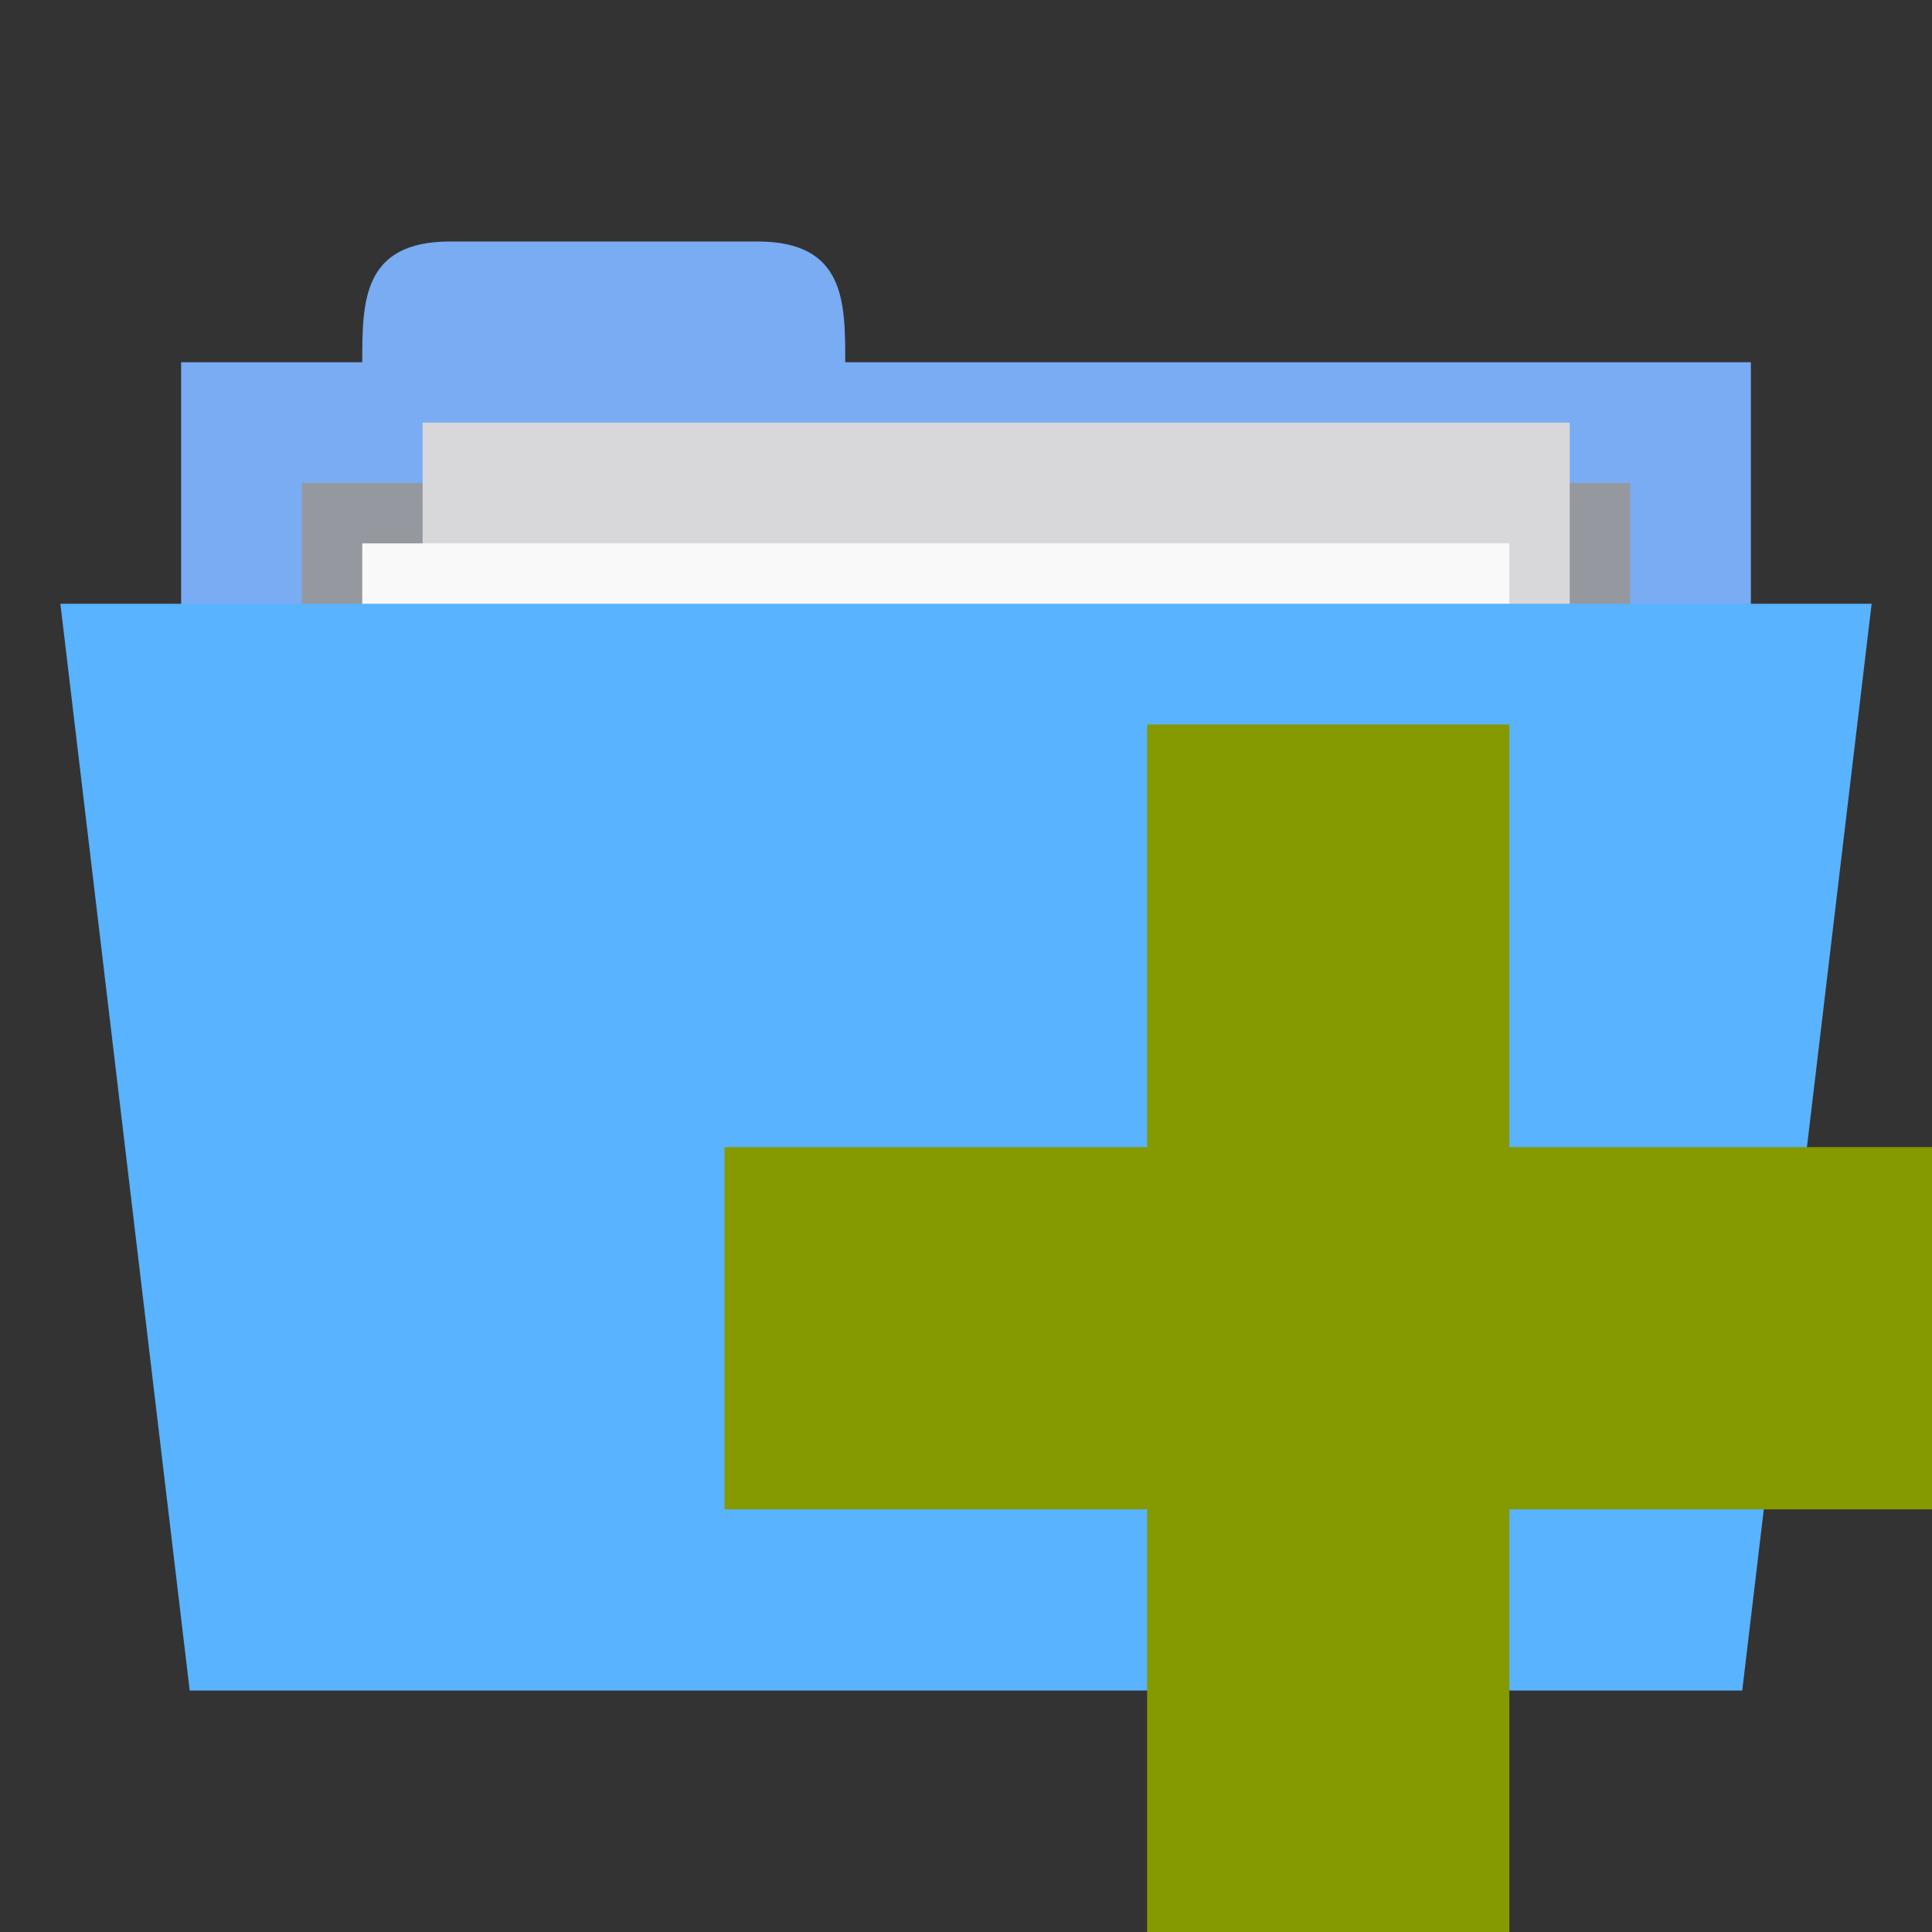 <svg xmlns="http://www.w3.org/2000/svg" viewBox="0 0 64 64">
 <rect x="0" y="0" width="64" height="64" fill="#333333" stroke="none"/>
 <rect width="52" height="20" x="6" y="12" style="fill:#79acf2;fill-opacity:1;stroke:none"/>
 <path d="m 12,12 c 0,-2 0,-4 2.909,-4 L 25.091,8 C 28,8 28,10 28,12 l 0,2 -16,0 z" style="fill:#79acf2;fill-opacity:1;stroke:none"/>
 <path d="m 10 16 44 0 0 9.935 -44 0 z" style="fill:#95989f;fill-opacity:1;stroke:none"/>
 <rect y="14" x="14" height="26" width="38" style="fill:#d8d8da;fill-opacity:1;stroke:none"/>
 <rect width="38" height="26" x="12" y="18" style="fill:#f9f9f9;fill-opacity:1;stroke:none"/>
 <path d="m 2 20 60 0 -4.286 36 -51.43 0 z" style="fill:#59B3FF;fill-opacity:1;stroke:none"/>
 <path d="m 64 38 -14 0 0 -14 -12 0 0 14 -14 0 0 12 14 0 0 14 12 0 0 -14 14 0 z" style="fill:#859900"/>
</svg>
